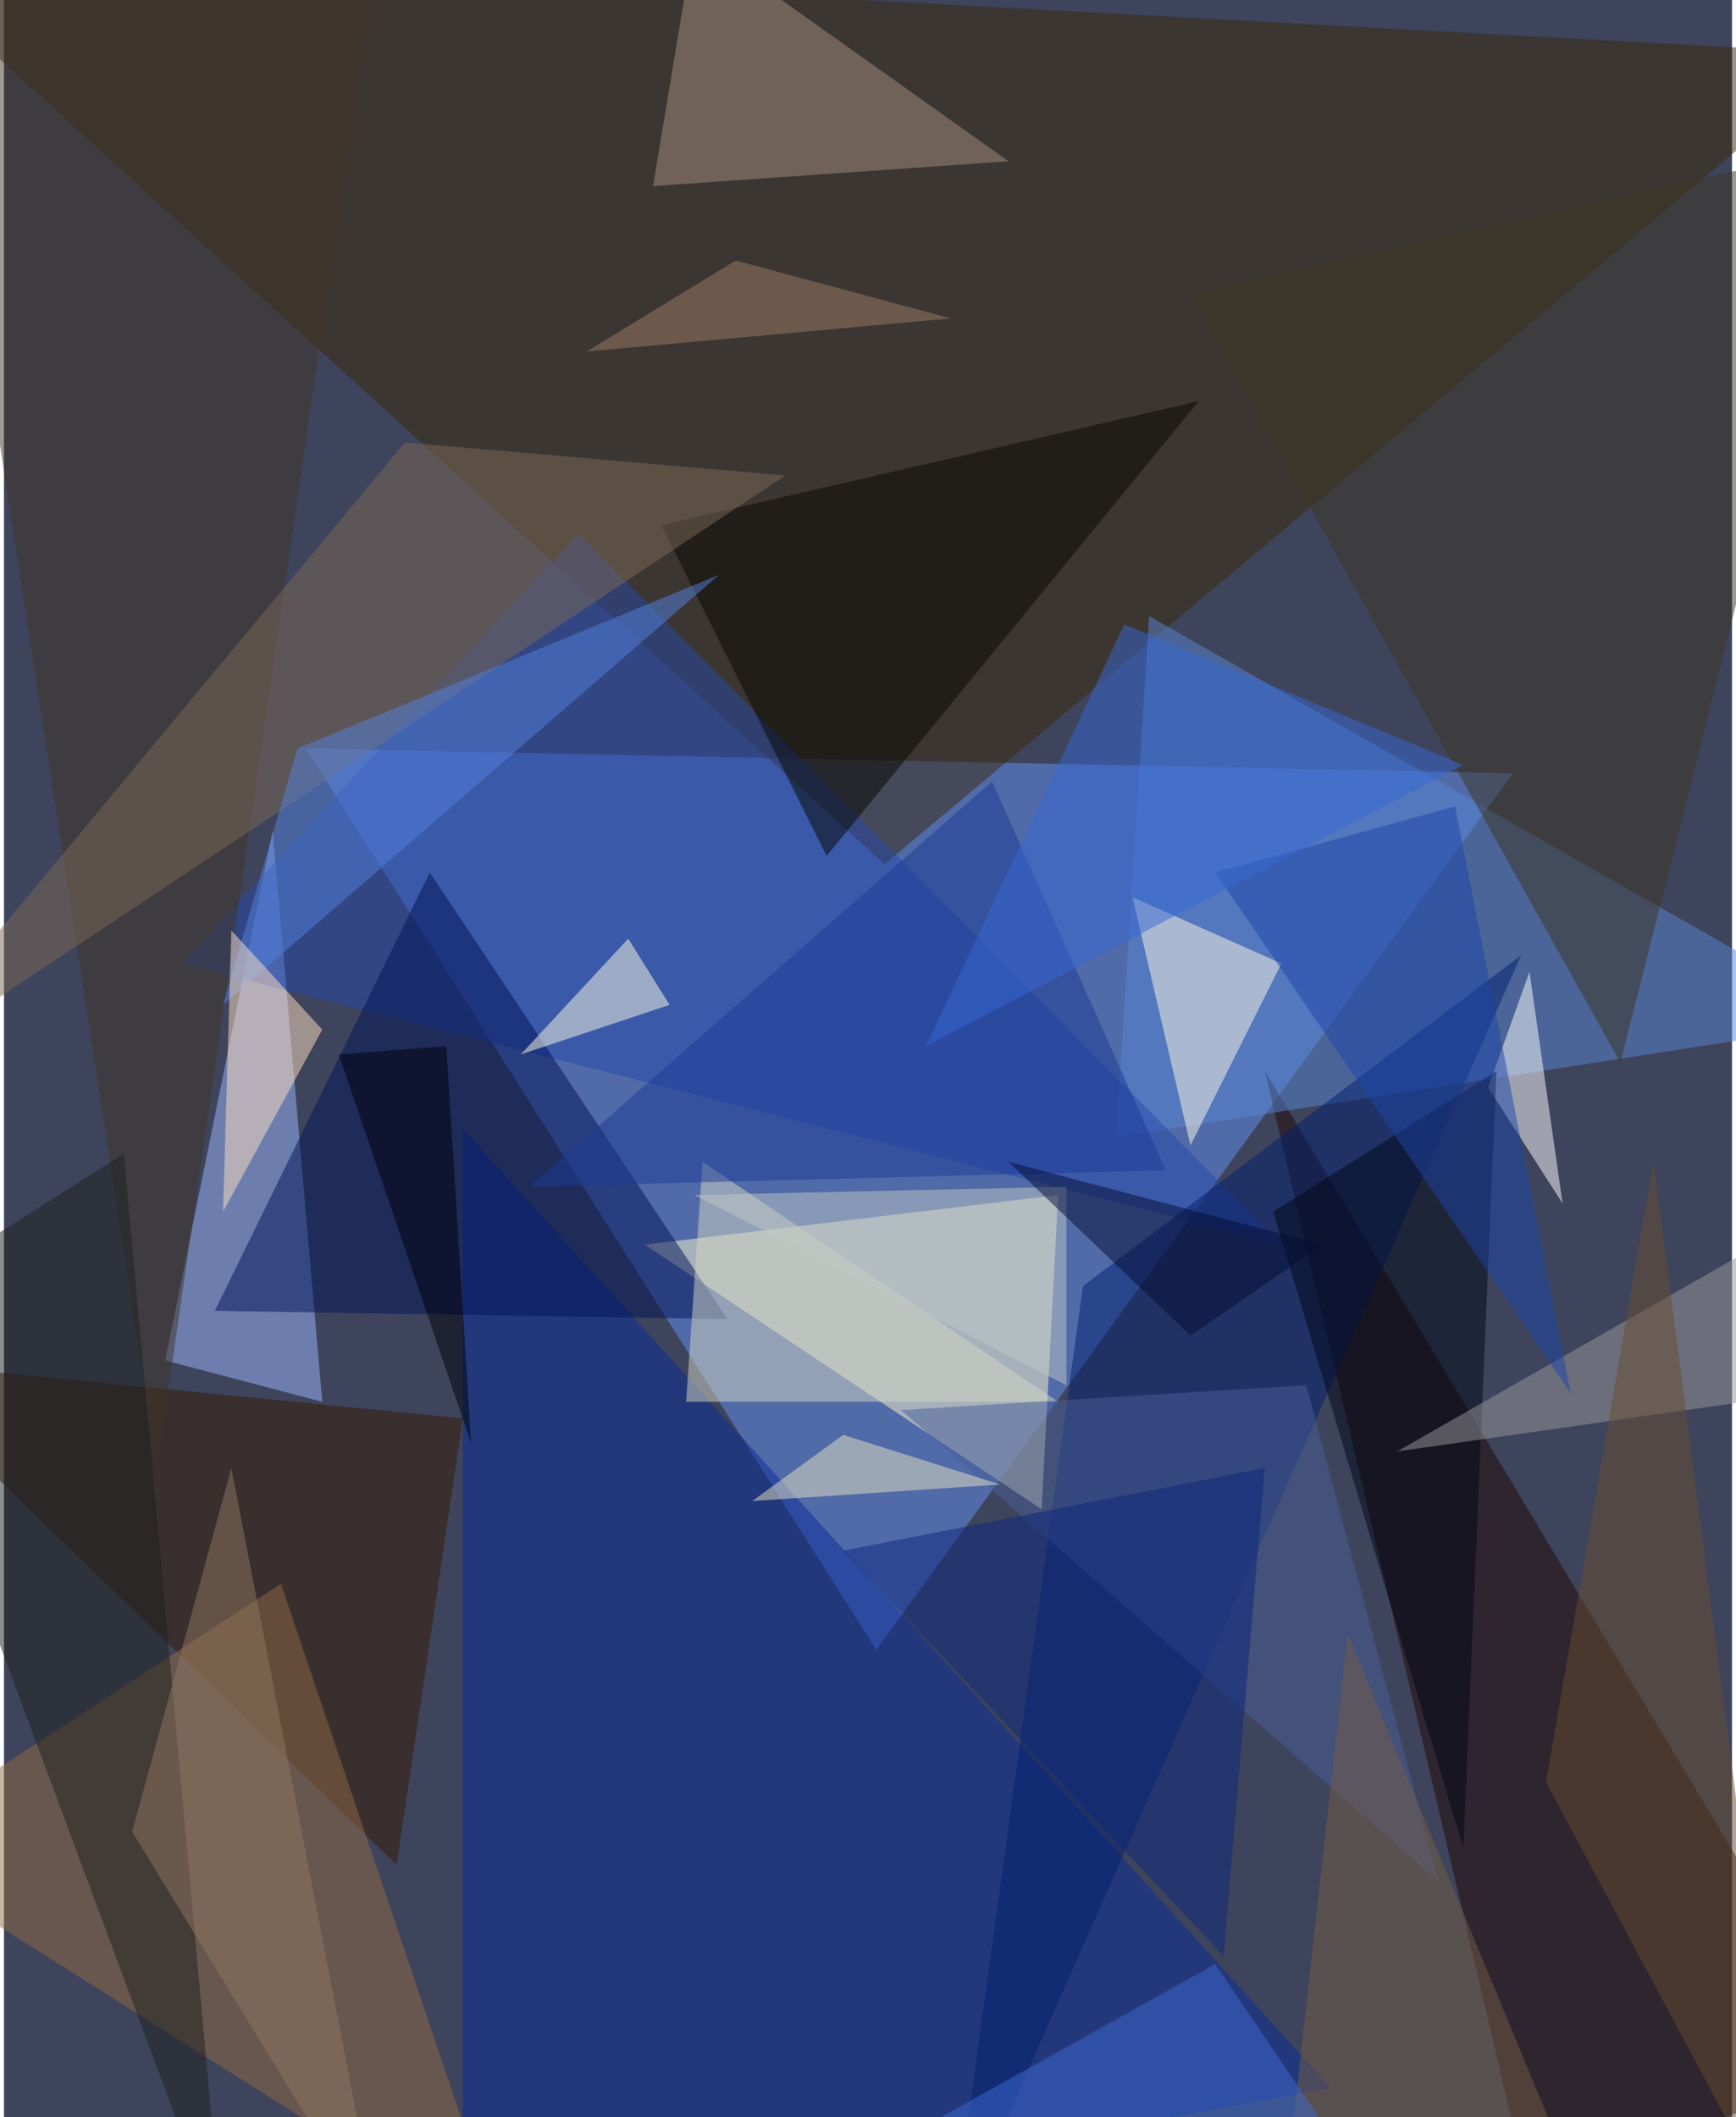<svg xmlns="http://www.w3.org/2000/svg" width="228" height="278" viewBox="0 0 836 1024"><path fill="#3e445c" d="M0 0h836v1024H0z"/><g fill-opacity=".502"><path fill="#6490f3" d="M146 362l276 436 308-424z"/><path fill="#3a290a" d="M-62-26l956 52-468 392z"/><path fill="#fcf8ce" d="M310 602l200-24-8 152z"/><path fill="#1f0700" d="M738 1062L610 518l288 480z"/><path fill="#082c98" d="M642 1010l-420 76V546z"/><path fill="#9bb7fe" d="M78 658l76 20-24-276z"/><path fill="#5885d4" d="M554 298l344 196-360 56z"/><path fill="#2648aa" d="M618 602L278 258 86 466z"/><path fill="#331a00" d="M190 902l32-216-284-28z"/><path fill="#926a42" d="M134 766l108 320-304-192z"/><path fill="#001257" d="M102 634l248 4-144-216z"/><path fill="#a48e80" d="M314 90l172-12L334-30z"/><path fill="#03206f" d="M458 1086l276-624-212 160z"/><path fill="#3c3521" d="M894 70L782 514 574 142z"/><path fill="#fffae4" d="M618 466l-44 88-28-120z"/><path fill="#060601" d="M578 194l-260 60 80 160z"/><path fill="#fff" d="M754 582l-36-56 20-56z"/><path fill="#d3d7c4" d="M338 562l-8 116h180z"/><path fill="#3e3425" d="M74 710L-42-46l228-16z"/><path fill="#7c6856" d="M-62 522l440-292-184-16z"/><path fill="#000716" d="M706 894l16-376-108 68z"/><path fill="#1d201f" d="M-62 634l120-76 48 528z"/><path fill="#495e99" d="M434 682l260 228-64-240z"/><path fill="#5381dd" d="M142 362l204-84-240 208z"/><path fill="#ffe0c2" d="M106 586l48-88-44-48z"/><path fill="#99989a" d="M674 702l224-32v-96z"/><path fill="#ffffe3" d="M302 454l20 32-72 24z"/><path fill="#1c3b95" d="M478 378l84 188-308 8z"/><path fill="#1c44a7" d="M702 390l56 284-172-252z"/><path fill="#e8e4c4" d="M362 726l120-8-76-24z"/><path fill="#664d30" d="M746 862l52-300 68 524z"/><path fill="#0c277e" d="M590 946l20-236-204 40z"/><path fill="#755c44" d="M766 1070l-148 8 32-288z"/><path fill="#3c69cf" d="M670 1074l-328 12 244-136z"/><path fill="#9c7c66" d="M354 126l-72 44 176-16z"/><path fill="#907661" d="M62 886l48-176 72 372z"/><path fill="#3769d3" d="M446 506l96-204 164 68z"/><path fill="#000008" d="M214 506l-52 4 64 188z"/><path fill="#c0c8c6" d="M334 578l180-4v96z"/><path fill="#040c35" d="M638 602l-152-40 88 84z"/></g></svg>